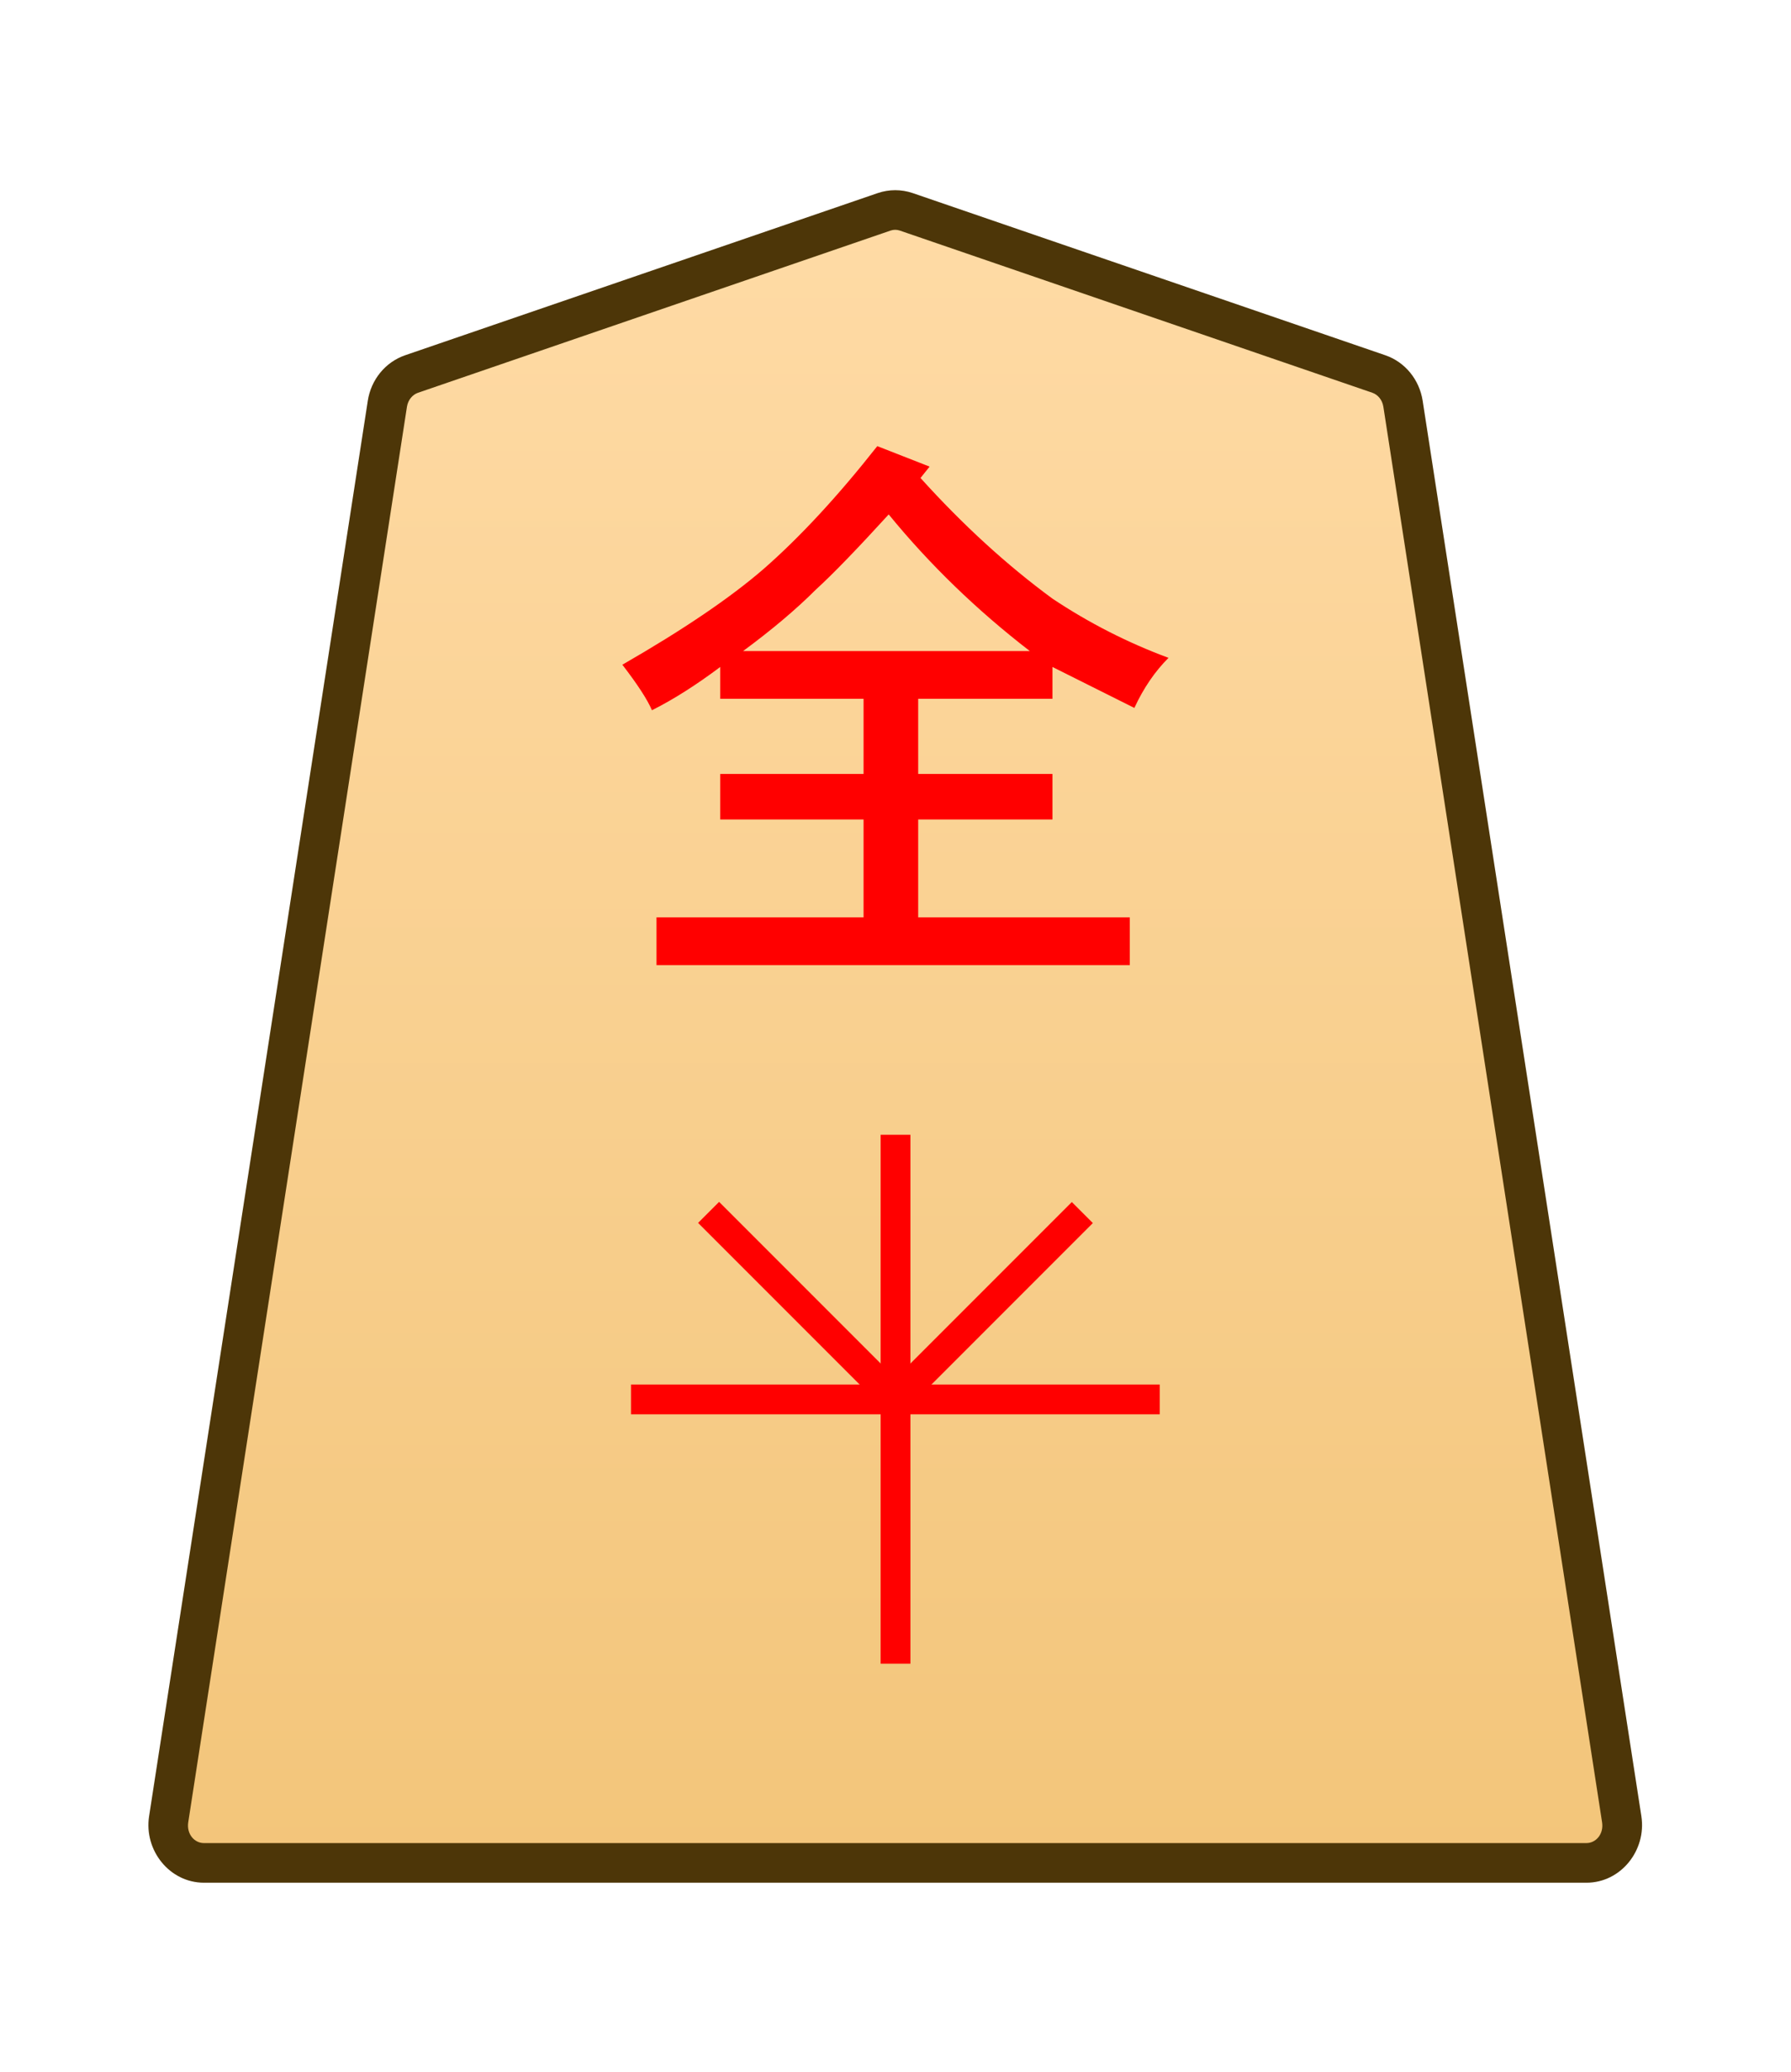 <svg height="31.359mm" viewBox="0 0 27.117 31.359" width="27.117mm" xmlns="http://www.w3.org/2000/svg" xmlns:xlink="http://www.w3.org/1999/xlink"><clipPath id="a"><path d="m0 2834.646h2834.646v-2834.646h-2834.646z" transform="translate(-318.38 -1474.071)"/></clipPath><linearGradient id="b" gradientUnits="userSpaceOnUse" x1="240.935" x2="240.935" y1="8.192" y2="-67.209"><stop offset="0" stop-color="#ffdba6"/><stop offset="1" stop-color="#f2c478"/></linearGradient><g transform="translate(-148.468)"><g stroke-miterlimit="10"><g clip-path="url(#a)" transform="matrix(.353 0 0 -.353 169.344 5.66)"><path d="m0 0-20.266 6.952c-.309.106-.643.106-.952 0l-20.266-6.952c-.545-.187-.946-.679-1.038-1.274l-9.381-60.689c-.151-.981.569-1.871 1.515-1.871h29.646 29.647c.945 0 1.666.89 1.514 1.871l-9.381 60.689c-.092.595-.492 1.087-1.038 1.274" fill="url(#b)"/><path d="m-50.389-64.684c-1.479 0-2.58 1.39-2.355 2.85l9.381 60.689c.138.894.747 1.655 1.604 1.949l20.266 6.951c.487.167 1.017.167 1.504 0l20.266-6.951c.858-.294 1.465-1.056 1.604-1.949l9.381-60.687c.226-1.46-.877-2.852-2.355-2.852h-29.646zm0 1.699h29.646 29.646c.411 0 .752.389.674.891l-9.381 60.689c-.046.297-.239.52-.473.6l-20.266 6.953c-.131.045-.269.045-.4 0l-20.266-6.953c-.233-.08-.429-.303-.475-.6l-9.381-60.689c-.076-.502.262-.891.674-.891z" fill="#4d3608"/></g><g fill="#f00"><path d="m-.639 0v22.678h1.277v-22.678z" transform="matrix(.353 0 0 -.353 162.027 25.179)"/><path d="m-22.678-.639v1.277h22.678v-1.277z" transform="matrix(.353 0 0 -.353 166.027 21.179)"/><path d="m-.451-.451-8.018 8.018.902.902 8.018-8.018z" transform="matrix(.353 0 0 -.353 162.027 21.179)"/><path d="m-7.566-8.469-.902.902 8.018 8.018.902-.902z" transform="matrix(.353 0 0 -.353 164.855 18.351)"/></g></g><path d="m161.923 7.786q-.723.792-1.102 1.137-.448.448-1.102.93h4.341q-1.206-.93-2.136-2.067zm-.172-1.034.792.31-.138.172q.965 1.068 1.998 1.826.827.551 1.757.896-.31.31-.517.758-.551-.276-1.24-.62v.482h-2.033v1.137h2.033v.689h-2.033v1.481h3.204v.723h-7.166v-.723h3.135v-1.481h-2.17v-.689h2.17v-1.137h-2.17v-.482q-.551.413-1.034.655-.103-.241-.448-.689 1.378-.792 2.136-1.447.827-.723 1.723-1.86z" fill="#f00" stroke-width=".353"/></g></svg>